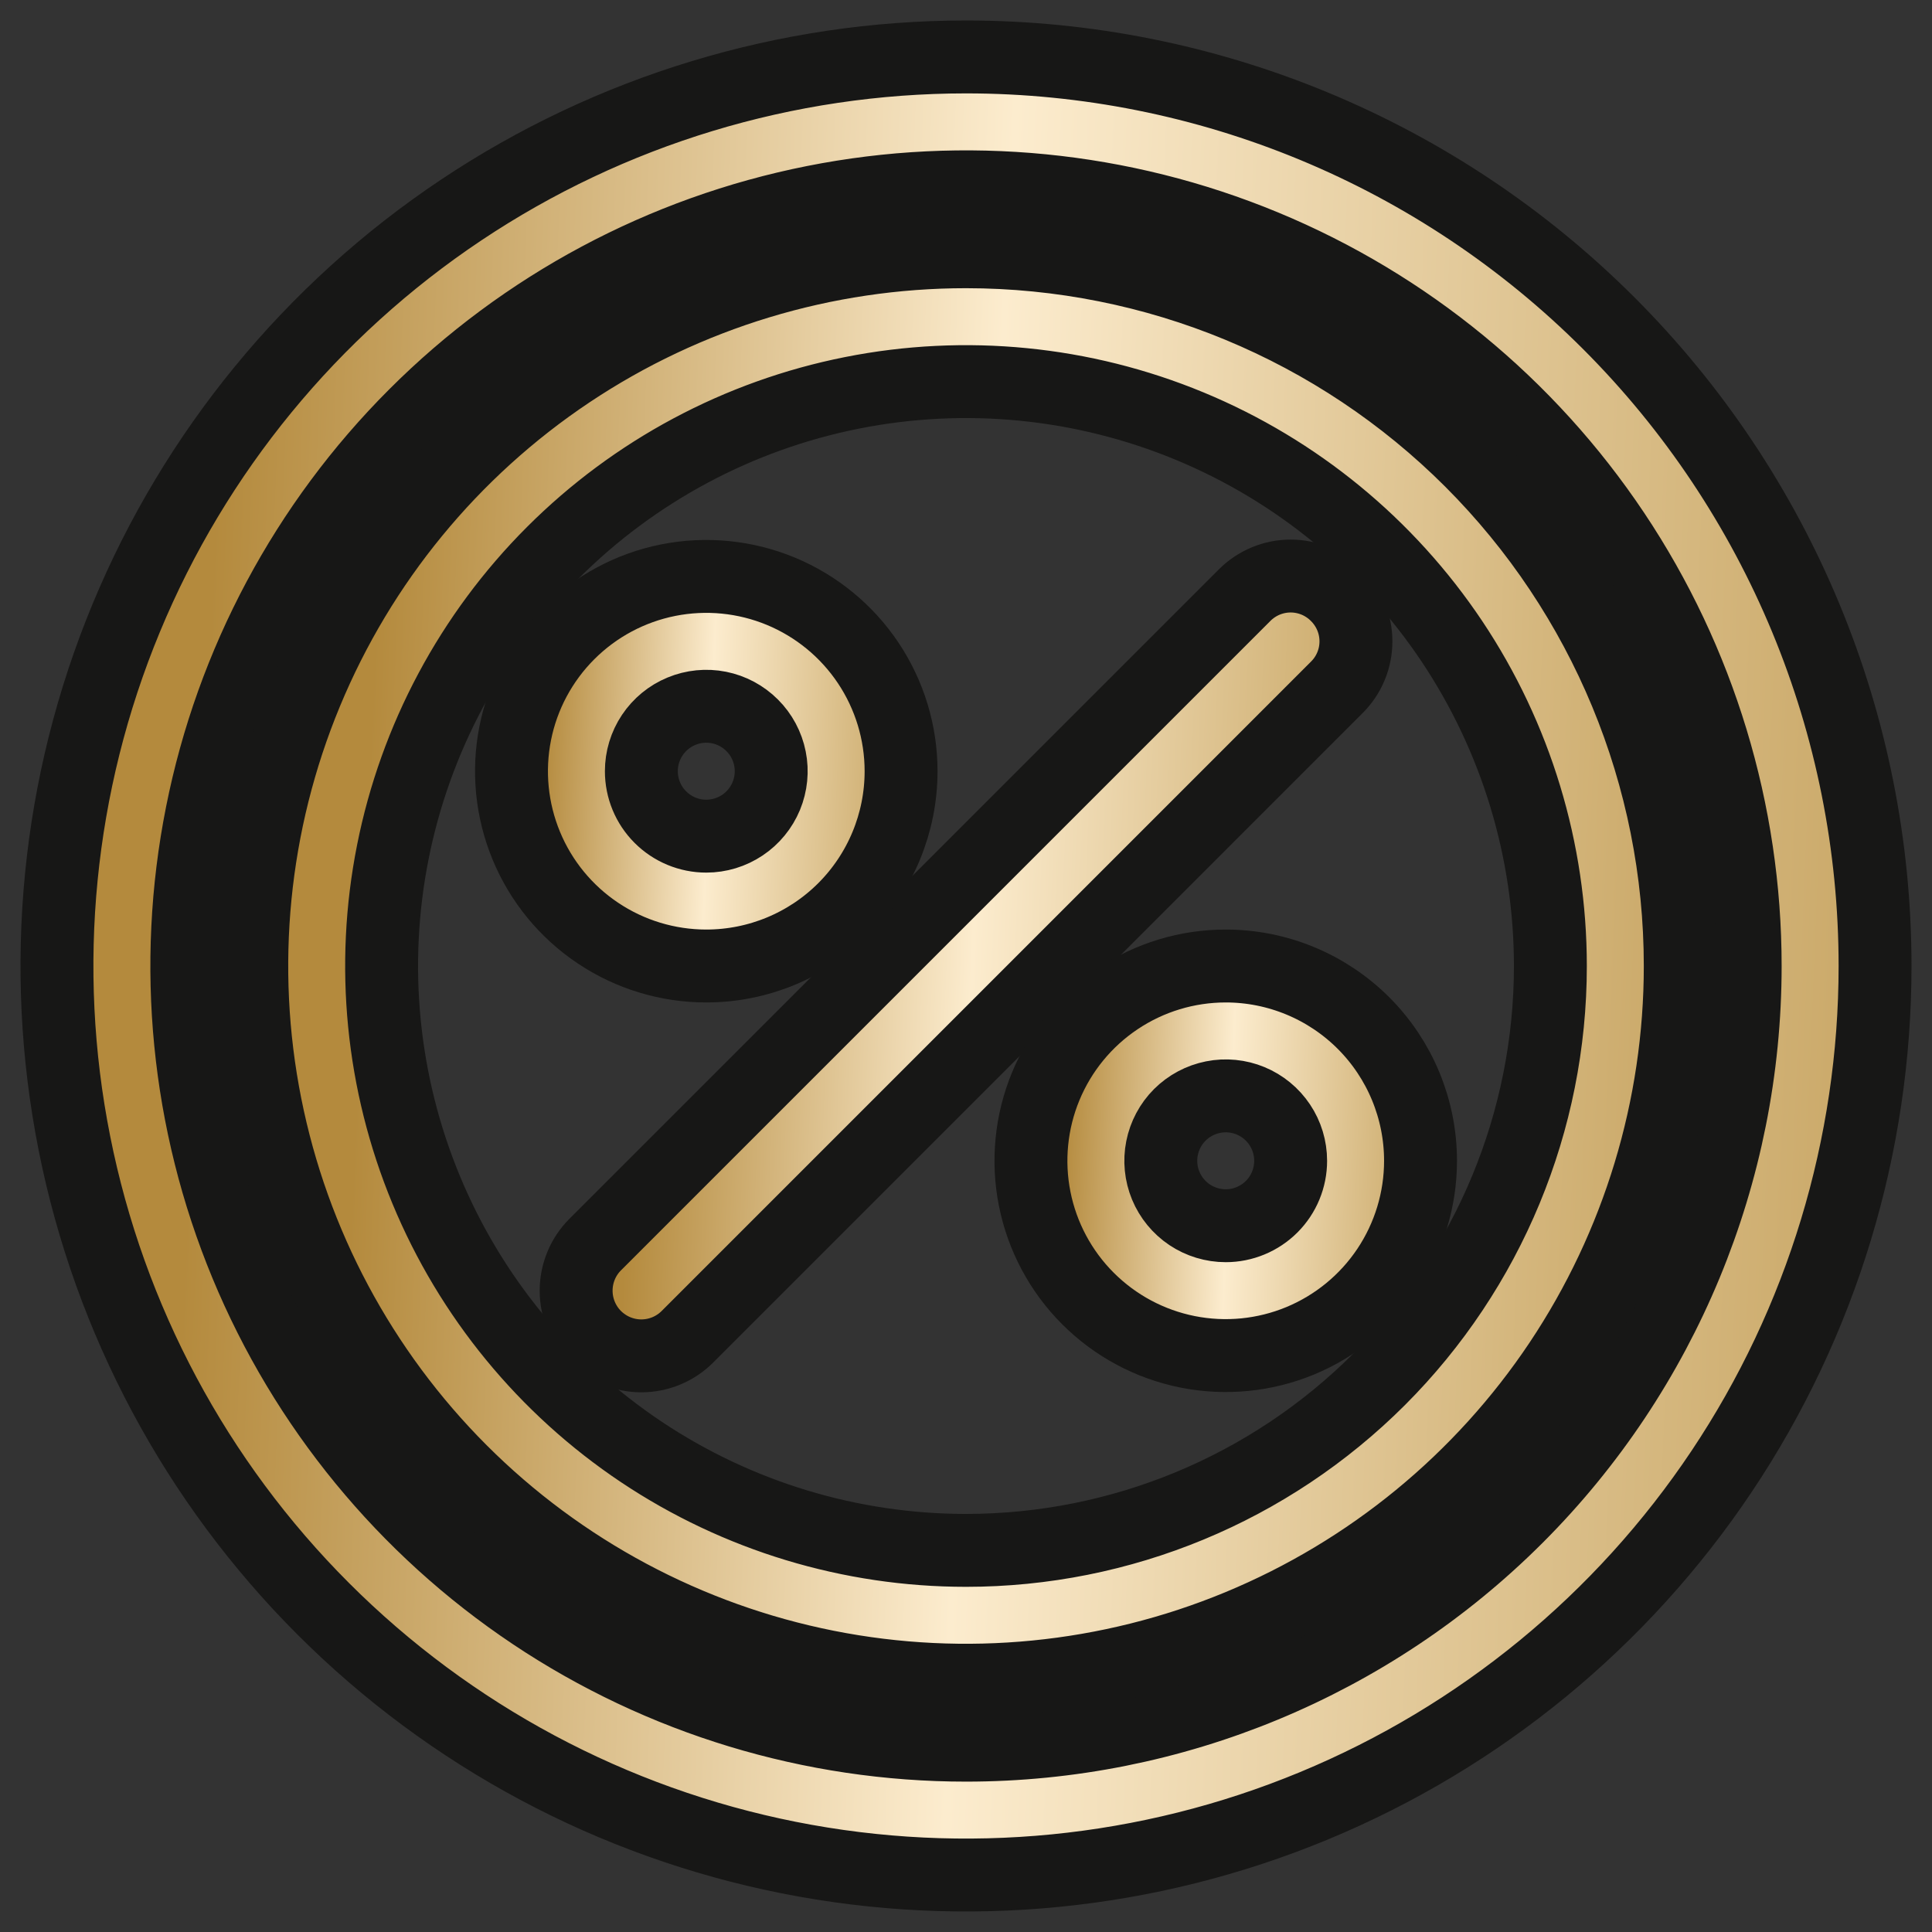 <svg width="53" height="53" viewBox="0 0 53 53" fill="none" xmlns="http://www.w3.org/2000/svg">
<rect x="0" y="0" width="53" height="53" fill="#333333" stroke="none"/>
<path d="M26.5 1.562C21.568 1.562 16.746 3.025 12.646 5.765C8.545 8.505 5.348 12.4 3.461 16.957C1.573 21.514 1.079 26.528 2.042 31.365C3.004 36.203 5.379 40.646 8.867 44.133C12.354 47.621 16.797 49.996 21.635 50.958C26.472 51.92 31.486 51.427 36.043 49.539C40.6 47.652 44.495 44.456 47.235 40.355C49.975 36.254 51.438 31.432 51.438 26.5C51.438 19.886 48.81 13.543 44.133 8.867C39.457 4.19 33.114 1.562 26.5 1.562ZM26.5 47.875C22.272 47.875 18.14 46.621 14.625 44.273C11.11 41.924 8.37 38.586 6.752 34.68C5.134 30.774 4.711 26.476 5.536 22.33C6.36 18.184 8.396 14.375 11.386 11.386C14.375 8.396 18.184 6.36 22.33 5.536C26.476 4.711 30.774 5.134 34.68 6.752C38.586 8.37 41.924 11.11 44.273 14.625C46.621 18.14 47.875 22.272 47.875 26.5C47.875 32.169 45.623 37.606 41.614 41.614C37.606 45.623 32.169 47.875 26.5 47.875Z" fill="url(#paint0_linear_147_139)" stroke="#171716" stroke-width="2"/>
<path d="M26.5 6.906C22.625 6.906 18.837 8.055 15.614 10.208C12.392 12.361 9.881 15.421 8.398 19.002C6.915 22.582 6.527 26.522 7.283 30.323C8.039 34.123 9.905 37.615 12.645 40.355C15.385 43.095 18.877 44.961 22.677 45.717C26.478 46.473 30.418 46.085 33.998 44.602C37.578 43.119 40.639 40.608 42.792 37.386C44.945 34.163 46.094 30.375 46.094 26.5C46.094 21.303 44.029 16.32 40.355 12.645C36.68 8.971 31.697 6.906 26.5 6.906ZM26.5 42.531C23.329 42.531 20.23 41.591 17.593 39.83C14.957 38.068 12.902 35.564 11.689 32.635C10.476 29.706 10.158 26.482 10.777 23.372C11.395 20.263 12.922 17.406 15.164 15.164C17.406 12.922 20.263 11.395 23.372 10.777C26.482 10.158 29.706 10.476 32.635 11.689C35.564 12.902 38.068 14.957 39.83 17.593C41.591 20.23 42.531 23.329 42.531 26.5C42.531 30.752 40.842 34.829 37.836 37.836C34.829 40.842 30.752 42.531 26.5 42.531Z" fill="url(#paint1_linear_147_139)" stroke="#171716" stroke-width="2"/>
<path d="M36.67 16.329C36.505 16.162 36.308 16.03 36.091 15.939C35.874 15.849 35.641 15.802 35.406 15.802C35.171 15.802 34.938 15.849 34.721 15.939C34.504 16.03 34.307 16.162 34.141 16.329L16.328 34.142C15.993 34.477 15.805 34.932 15.805 35.406C15.805 35.881 15.993 36.336 16.328 36.671C16.664 37.006 17.119 37.195 17.593 37.195C18.068 37.195 18.523 37.006 18.858 36.671L36.67 18.858C36.837 18.693 36.97 18.496 37.06 18.279C37.151 18.062 37.197 17.829 37.197 17.594C37.197 17.359 37.151 17.126 37.06 16.909C36.97 16.692 36.837 16.495 36.67 16.329Z" fill="url(#paint2_linear_147_139)" stroke="#171716" stroke-width="2"/>
<path d="M24.719 21.156C24.719 20.099 24.405 19.066 23.818 18.187C23.231 17.309 22.396 16.624 21.42 16.219C20.444 15.815 19.369 15.709 18.332 15.915C17.296 16.121 16.344 16.63 15.596 17.378C14.849 18.125 14.34 19.077 14.134 20.114C13.928 21.15 14.034 22.225 14.438 23.201C14.842 24.178 15.527 25.012 16.406 25.599C17.285 26.187 18.318 26.5 19.375 26.5C20.792 26.5 22.151 25.937 23.154 24.935C24.156 23.933 24.719 22.573 24.719 21.156ZM17.594 21.156C17.594 20.804 17.698 20.46 17.894 20.167C18.09 19.874 18.368 19.645 18.693 19.511C19.019 19.376 19.377 19.34 19.723 19.409C20.068 19.478 20.385 19.648 20.634 19.897C20.884 20.146 21.053 20.463 21.122 20.809C21.191 21.154 21.155 21.512 21.021 21.838C20.886 22.163 20.657 22.442 20.365 22.637C20.072 22.833 19.727 22.938 19.375 22.938C18.903 22.938 18.45 22.75 18.116 22.416C17.781 22.082 17.594 21.629 17.594 21.156Z" fill="url(#paint3_linear_147_139)" stroke="#171716" stroke-width="2"/>
<path d="M33.625 26.5C32.568 26.5 31.535 26.813 30.656 27.401C29.777 27.988 29.093 28.822 28.688 29.799C28.284 30.775 28.178 31.85 28.384 32.886C28.59 33.923 29.099 34.875 29.846 35.622C30.594 36.37 31.546 36.879 32.583 37.085C33.619 37.291 34.694 37.185 35.67 36.781C36.646 36.376 37.481 35.691 38.068 34.813C38.655 33.934 38.969 32.901 38.969 31.844C38.969 30.427 38.406 29.067 37.404 28.065C36.401 27.063 35.042 26.5 33.625 26.5ZM33.625 33.625C33.273 33.625 32.928 33.52 32.635 33.325C32.343 33.129 32.114 32.851 31.979 32.525C31.845 32.2 31.809 31.842 31.878 31.496C31.947 31.151 32.116 30.833 32.365 30.584C32.615 30.335 32.932 30.166 33.278 30.097C33.623 30.028 33.981 30.063 34.307 30.198C34.632 30.333 34.91 30.561 35.106 30.854C35.302 31.147 35.406 31.491 35.406 31.844C35.406 32.316 35.219 32.769 34.885 33.103C34.55 33.437 34.097 33.625 33.625 33.625Z" fill="url(#paint4_linear_147_139)" stroke="#171716" stroke-width="2"/>
<defs>
<linearGradient id="paint0_linear_147_139" x1="6.202" y1="6.452" x2="51.044" y2="8.289" gradientUnits="userSpaceOnUse">
<stop stop-color="#B48A3D"/>
<stop offset="0.479" stop-color="#FCECCE"/>
<stop offset="1" stop-color="#CCAB6C"/>
</linearGradient>
<linearGradient id="paint1_linear_147_139" x1="10.552" y1="10.748" x2="45.784" y2="12.191" gradientUnits="userSpaceOnUse">
<stop stop-color="#B48A3D"/>
<stop offset="0.479" stop-color="#FCECCE"/>
<stop offset="1" stop-color="#CCAB6C"/>
</linearGradient>
<linearGradient id="paint2_linear_147_139" x1="17.795" y1="17.9" x2="37.028" y2="18.688" gradientUnits="userSpaceOnUse">
<stop stop-color="#B48A3D"/>
<stop offset="0.479" stop-color="#FCECCE"/>
<stop offset="1" stop-color="#CCAB6C"/>
</linearGradient>
<linearGradient id="paint3_linear_147_139" x1="15.025" y1="16.86" x2="24.634" y2="17.254" gradientUnits="userSpaceOnUse">
<stop stop-color="#B48A3D"/>
<stop offset="0.479" stop-color="#FCECCE"/>
<stop offset="1" stop-color="#CCAB6C"/>
</linearGradient>
<linearGradient id="paint4_linear_147_139" x1="29.275" y1="27.548" x2="38.884" y2="27.941" gradientUnits="userSpaceOnUse">
<stop stop-color="#B48A3D"/>
<stop offset="0.479" stop-color="#FCECCE"/>
<stop offset="1" stop-color="#CCAB6C"/>
</linearGradient>
</defs>
</svg>
